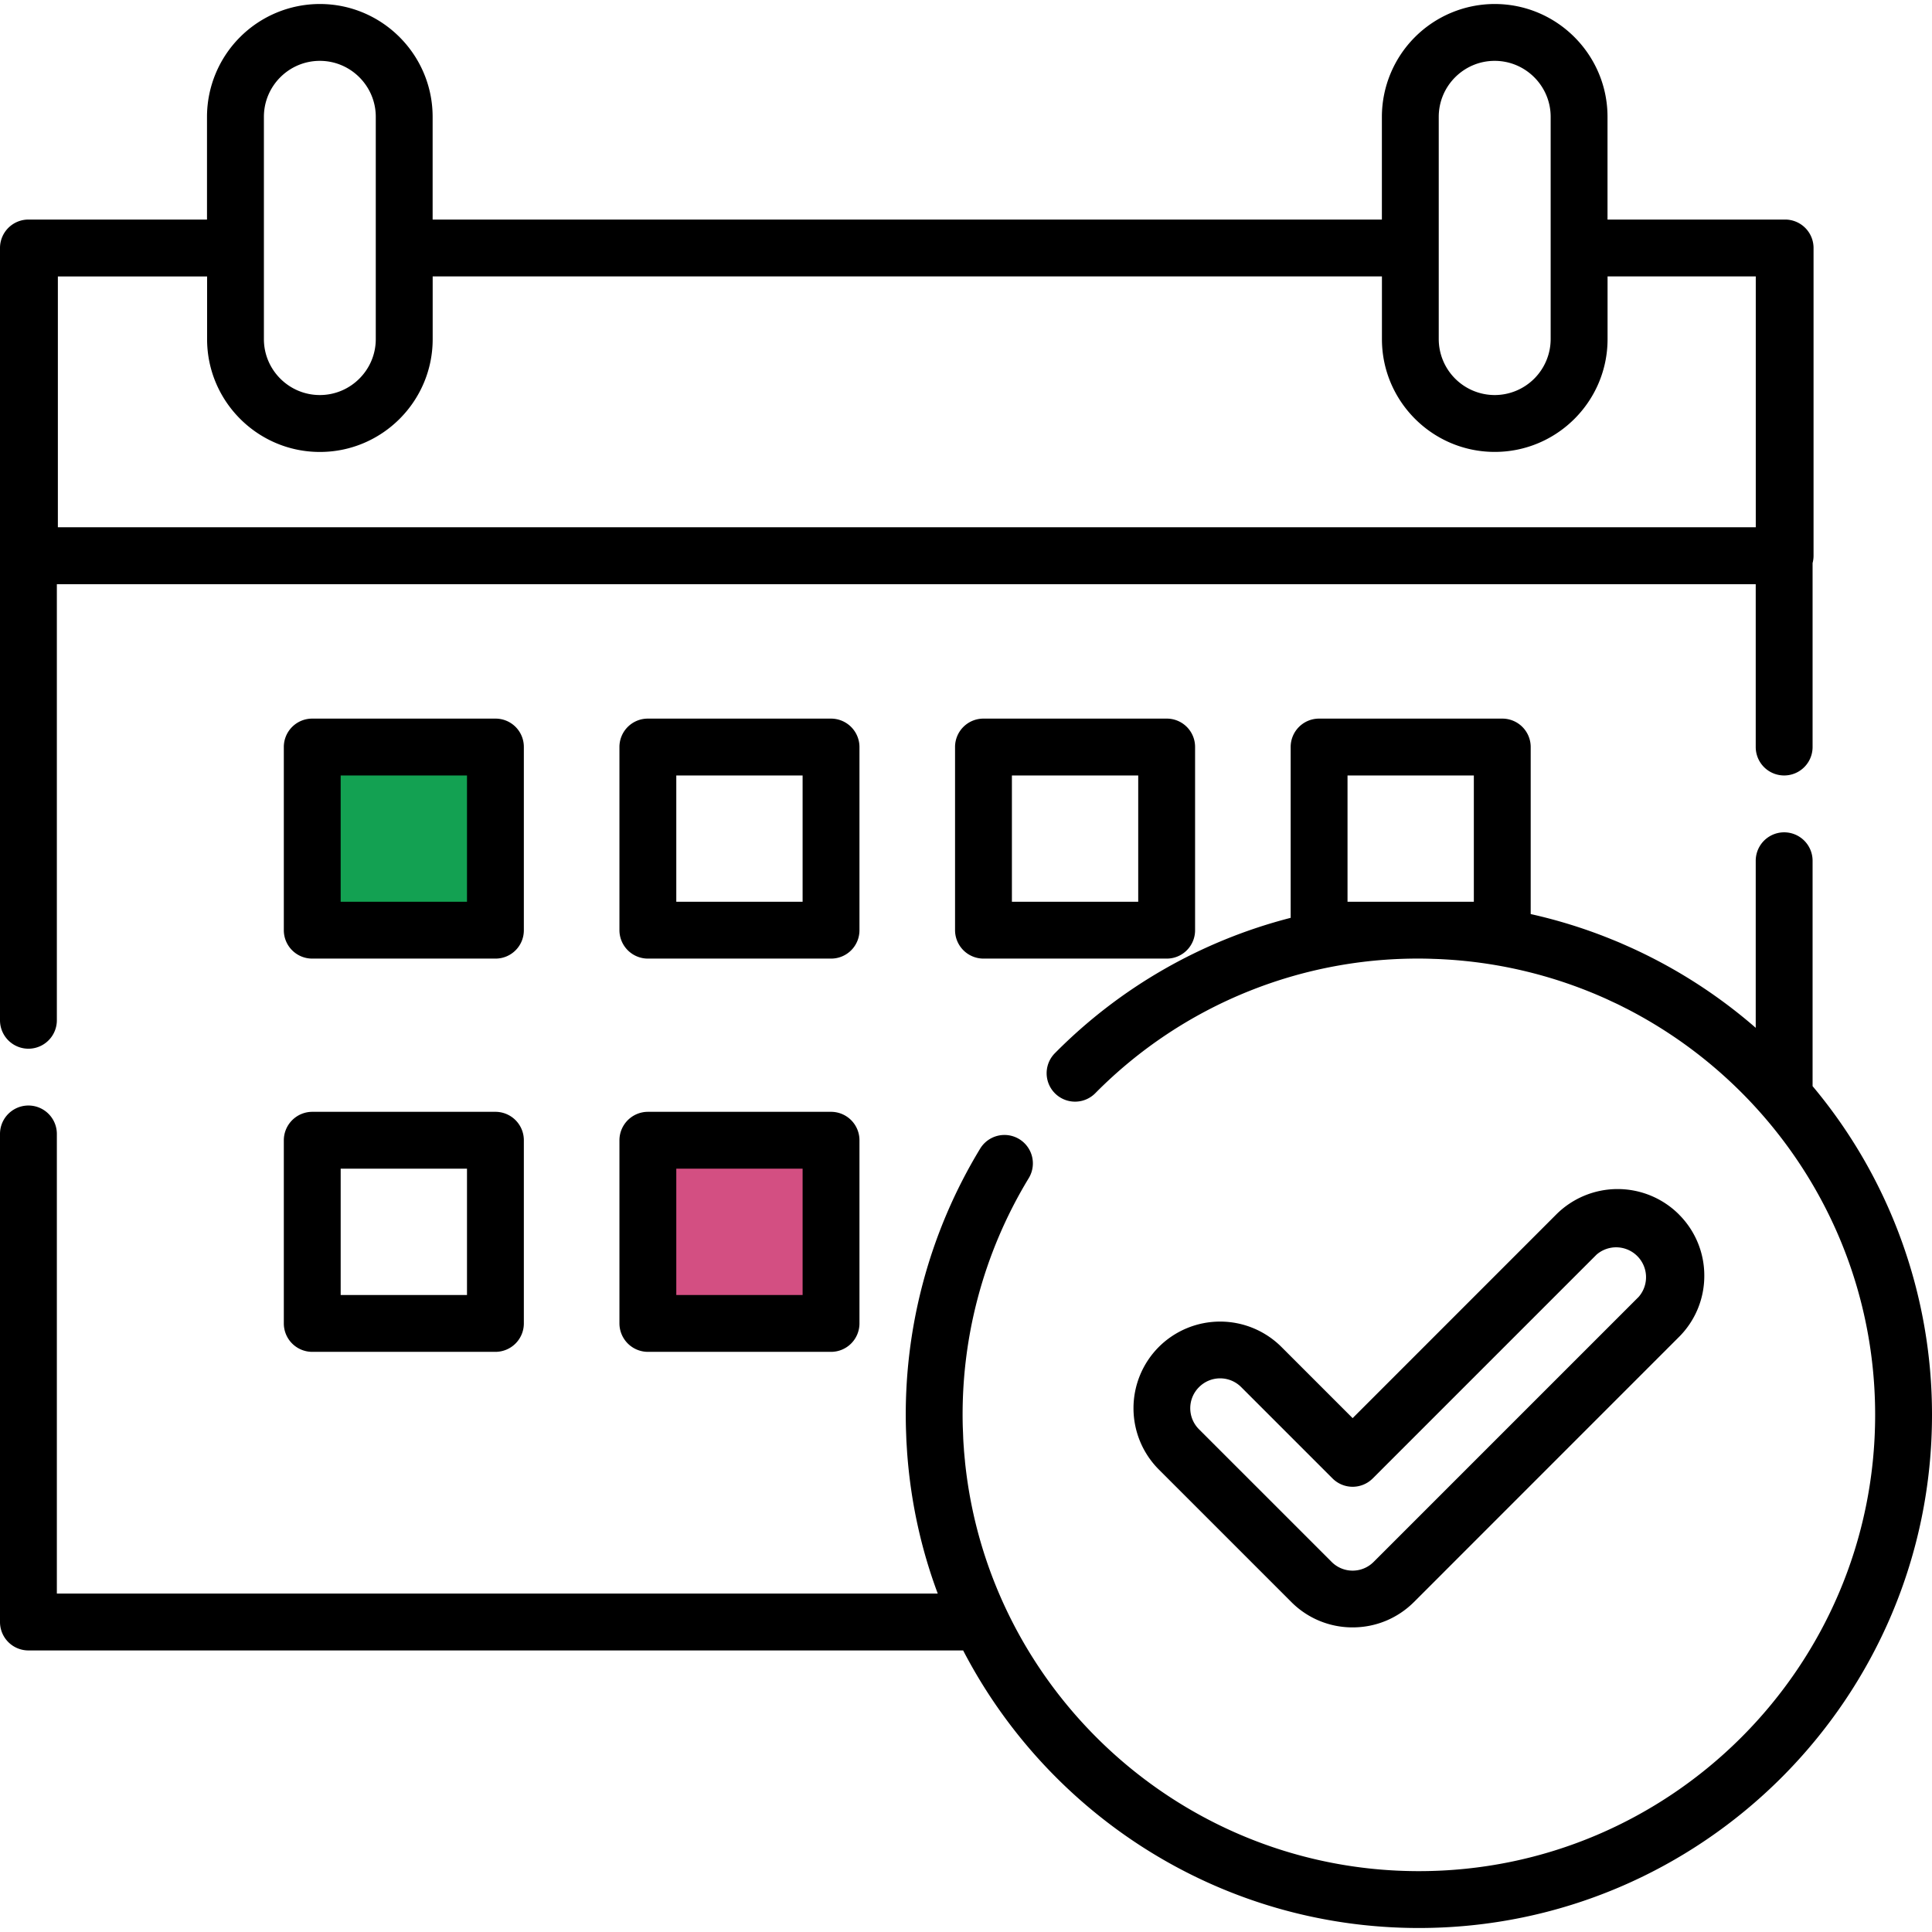 <svg width="42" height="42" fill="none" xmlns="http://www.w3.org/2000/svg"><path fill="#D34F82" d="M14 25h4v4h-4z"/><path fill="#13A152" d="M7 20h4v-4H7z"/><path d="M36.498 26.4a1.887 1.887 0 00-2.665 0l-4.428 4.429-1.548-1.548a1.887 1.887 0 00-2.665 0 1.887 1.887 0 000 2.665l2.88 2.88a1.872 1.872 0 001.333.552c.503 0 .977-.196 1.333-.551l5.76-5.761a1.873 1.873 0 00.552-1.333 1.872 1.872 0 00-.552-1.332zm-.874 1.792l-5.76 5.76a.644.644 0 01-.918 0l-2.88-2.88a.646.646 0 010-.917.646.646 0 01.917 0l1.985 1.985a.618.618 0 00.874 0l4.865-4.865a.65.65 0 01.917.917z" fill="#000"/><path d="M39.404 23.612v-4.9a.618.618 0 10-1.236 0v3.632a11.163 11.163 0 00-2.728-1.75l-.111-.049-.113-.05a10.55 10.55 0 00-.2-.082l-.024-.01a11.058 11.058 0 00-1.716-.532V16.24a.617.617 0 00-.618-.618h-3.982a.617.617 0 00-.618.618v3.713a11.085 11.085 0 00-5.125 2.942.618.618 0 00.876.872 9.851 9.851 0 017.3-2.924l.046.002c.074.002.147.005.22.009l.035.002a9.91 9.91 0 013.529.868l.106.05.108.05c.064.031.127.063.189.095l.019.009c3.205 1.646 5.403 4.986 5.403 8.83 0 5.47-4.45 9.919-9.919 9.919-5.126 0-9.357-3.91-9.867-8.904v-.008a10.806 10.806 0 01-.022-.236l-.003-.051a6.498 6.498 0 01-.013-.2l-.004-.112-.006-.144a9.9 9.9 0 011.434-5.41.617.617 0 10-1.056-.642 11.135 11.135 0 00-1.614 6.063l.002.062.008.218.003.052.015.24.002.022c.08 1.037.3 2.047.662 3.016H1.236v-9.992a.618.618 0 10-1.236 0v10.61a.618.618 0 00.618.618h20.32c1.858 3.581 5.602 6.034 9.907 6.034C36.996 41.913 42 36.909 42 30.758a11.11 11.11 0 00-2.596-7.146zm-7.364-4.009h-2.746v-2.745h2.746v2.745zm-21.27-3.981H6.788a.617.617 0 00-.618.618v3.981a.617.617 0 00.618.618h3.982a.615.615 0 00.618-.618V16.24a.615.615 0 00-.618-.618zm-.618 3.981H7.406v-2.745h2.746v2.745z" fill="#000"/><path d="M18.066 15.622h-3.982a.617.617 0 00-.618.618v3.981a.619.619 0 00.618.618h3.982a.616.616 0 00.618-.618V16.24a.619.619 0 00-.618-.618zm-.618 3.981h-2.746v-2.745h2.746v2.745zm7.914-3.981H21.38a.617.617 0 00-.618.618v3.981a.619.619 0 00.618.618h3.982a.615.615 0 00.618-.618V16.24a.615.615 0 00-.618-.618zm-.618 3.981h-2.746v-2.745h2.746v2.745zM10.77 24.17H6.788a.62.62 0 00-.618.618v3.982a.618.618 0 00.618.618h3.982a.618.618 0 00.618-.618v-3.982a.618.618 0 00-.618-.618zm-.618 3.982H7.406v-2.746h2.746v2.746zm7.914-3.982h-3.982a.62.62 0 00-.618.618v3.982a.62.62 0 00.618.618h3.982a.618.618 0 00.618-.618v-3.982a.618.618 0 00-.618-.618zm-.618 3.982h-2.746v-2.746h2.746v2.746z" fill="#000"/><path d="M38.807 4.773h-3.861V2.54c0-1.352-1.1-2.453-2.453-2.453a2.455 2.455 0 00-2.452 2.453v2.233H9.405V2.54c0-1.352-1.1-2.453-2.452-2.453A2.455 2.455 0 004.5 2.54v2.233H.618A.618.618 0 000 5.391V22.18a.618.618 0 001.236 0V12.7h36.932v3.54a.618.618 0 101.236 0v-4a.615.615 0 00.021-.159v-6.69a.618.618 0 00-.618-.618zm-7.53-2.233c0-.671.546-1.217 1.216-1.217.671 0 1.217.546 1.217 1.217v4.832a1.218 1.218 0 01-1.216 1.216 1.218 1.218 0 01-1.217-1.216V2.54zm-25.54 0c0-.671.545-1.217 1.216-1.217.67 0 1.216.546 1.216 1.217v4.832c0 .67-.546 1.216-1.216 1.216-.67 0-1.216-.545-1.216-1.216V2.54zm32.43 8.922H1.258V6.01h3.244v1.363c0 1.352 1.1 2.452 2.452 2.452 1.352 0 2.452-1.1 2.452-2.452V6.009h20.636v1.363c0 1.352 1.1 2.452 2.453 2.452 1.352 0 2.452-1.1 2.452-2.452V6.009h3.222v5.453z" fill="#000"/></svg>